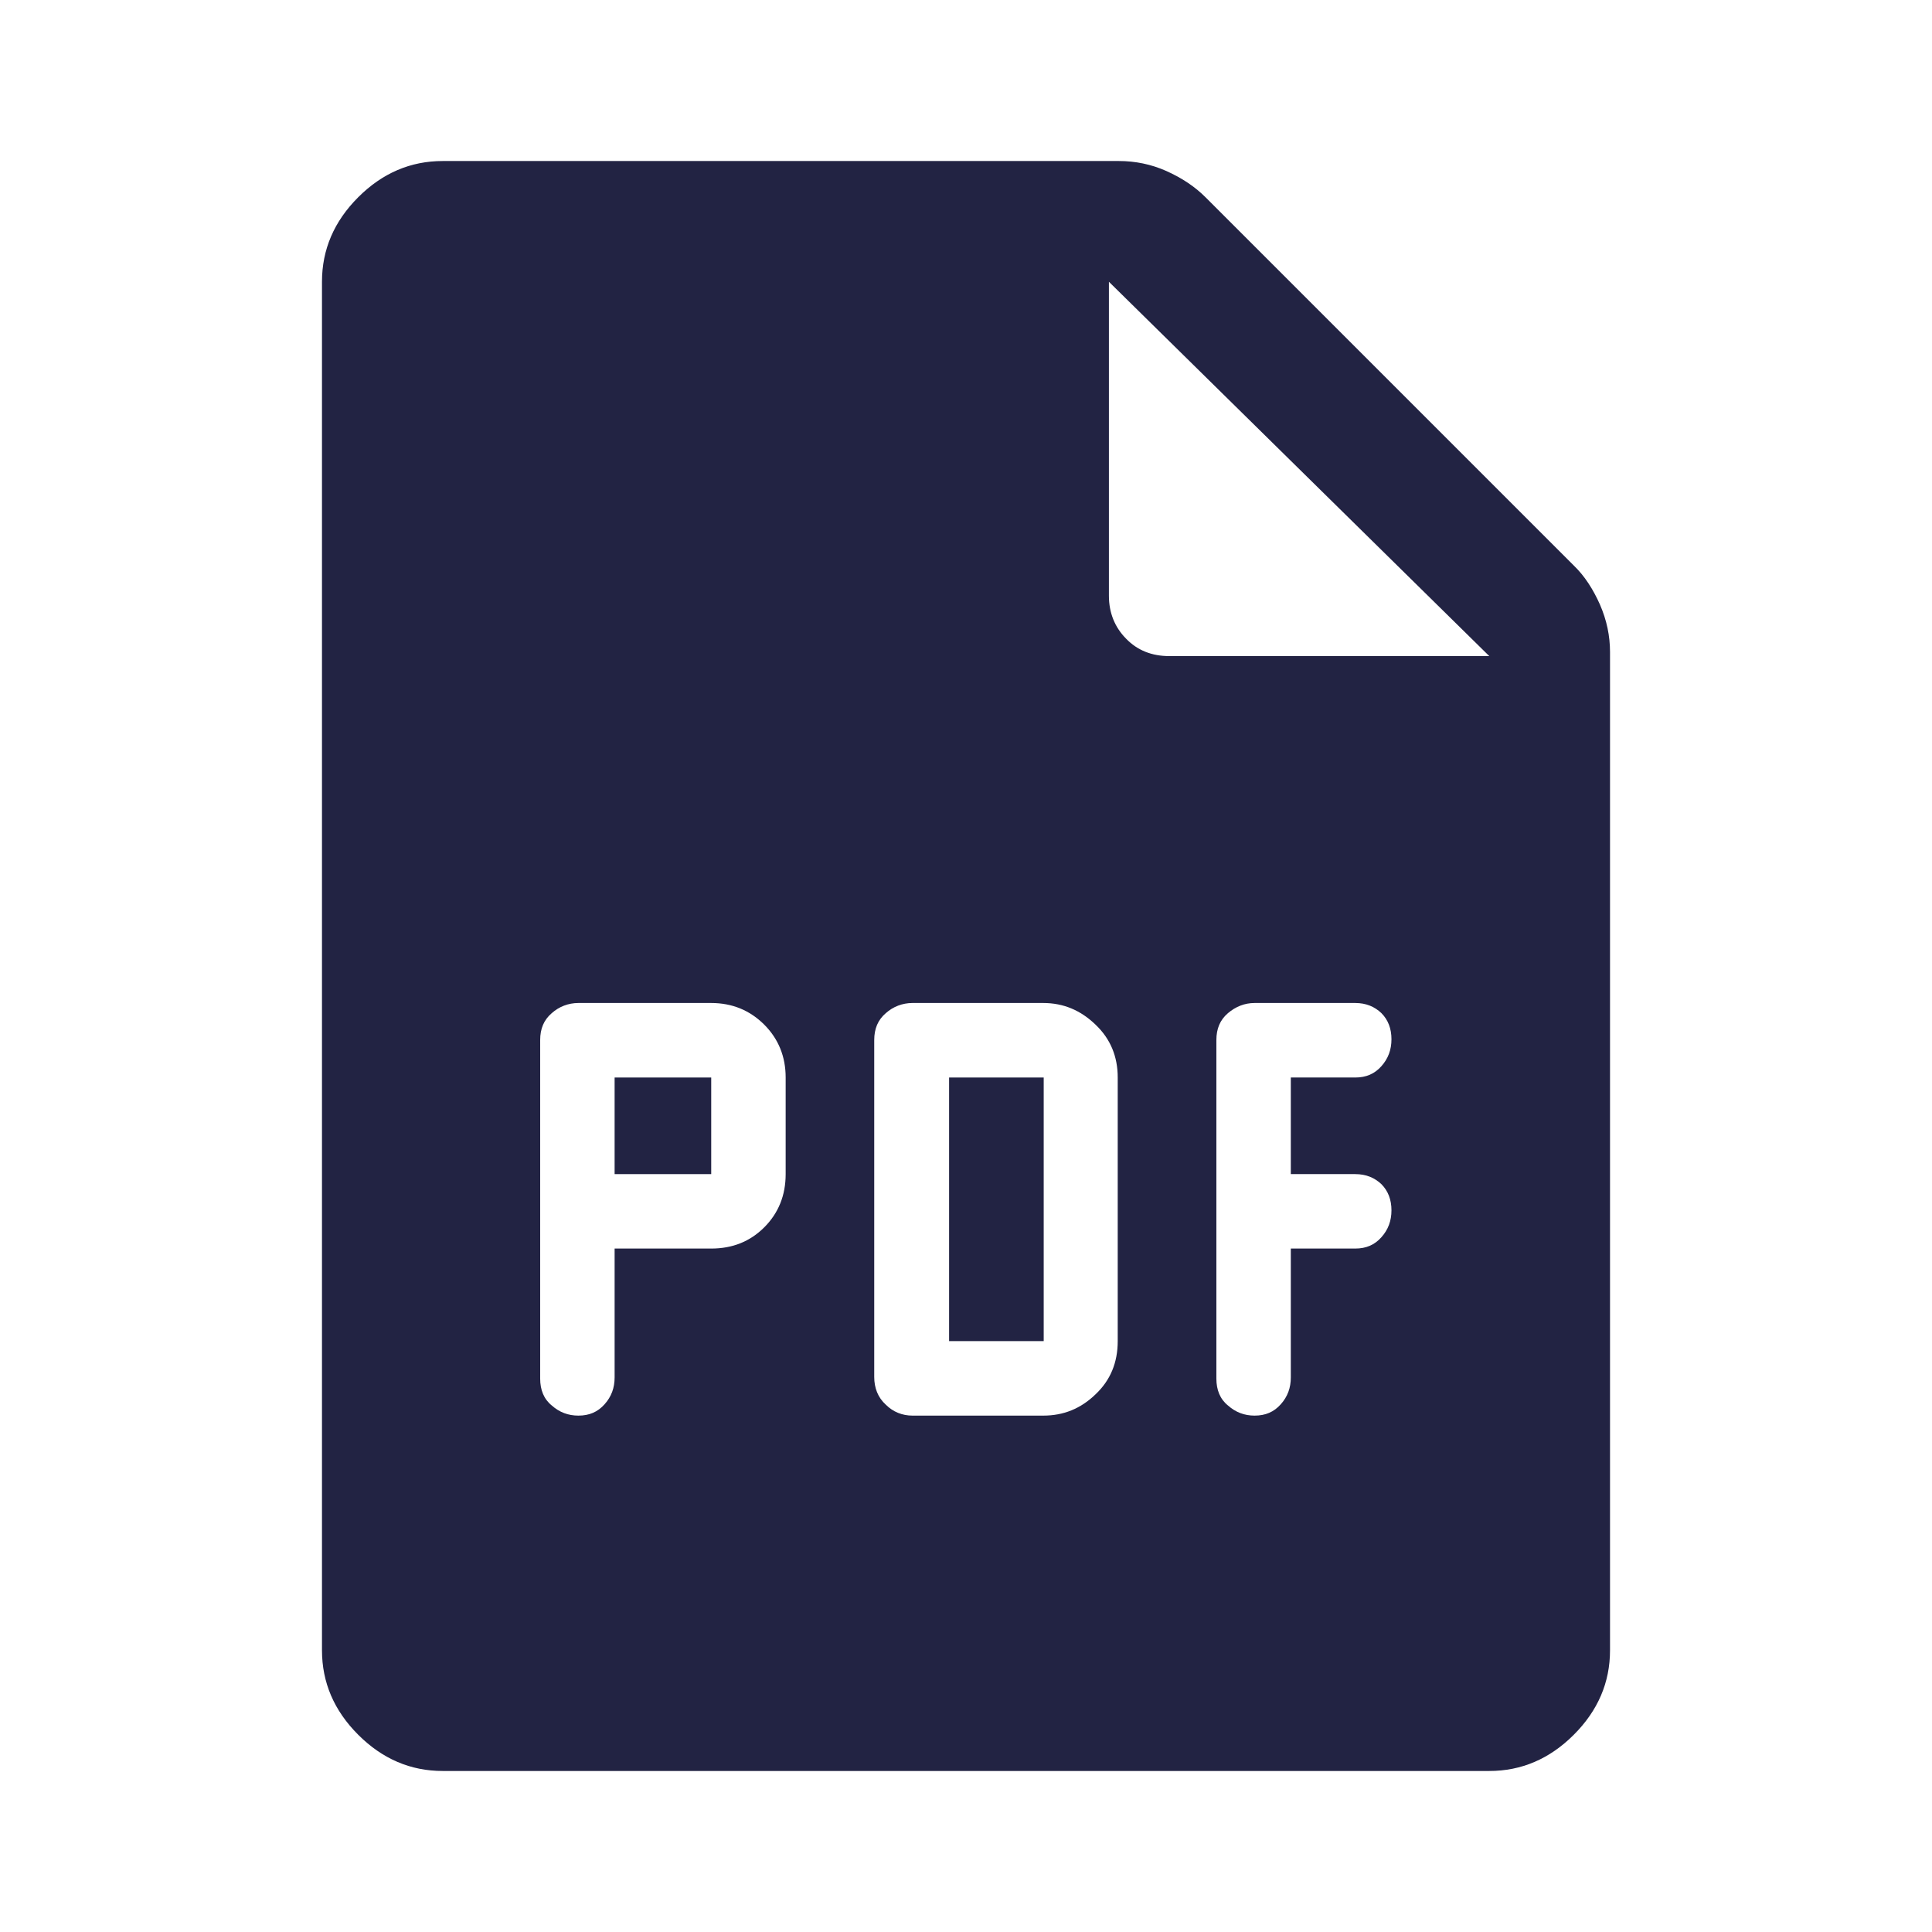 <svg width="32" height="32" viewBox="0 0 32 32" fill="none" xmlns="http://www.w3.org/2000/svg">
<path d="M17.287 17.847H15.72V22.213H17.287V17.847Z" fill="#222343"/>
<path d="M11.78 17.847H10.18V19.447H11.78V17.847Z" fill="#222343"/>
<path d="M26.5 10.013C26.387 9.76 26.247 9.54 26.067 9.367L19.967 3.267C19.787 3.087 19.573 2.947 19.32 2.833C19.067 2.72 18.8 2.667 18.533 2.667H7.333C6.8 2.667 6.333 2.867 5.933 3.267C5.533 3.667 5.333 4.133 5.333 4.667V27.333C5.333 27.867 5.533 28.333 5.933 28.733C6.333 29.133 6.8 29.333 7.333 29.333H24.667C25.2 29.333 25.667 29.133 26.067 28.733C26.467 28.333 26.667 27.867 26.667 27.333V10.8C26.667 10.533 26.613 10.273 26.5 10.013ZM13.013 19.447C13.013 19.8 12.893 20.093 12.66 20.327C12.42 20.567 12.127 20.68 11.78 20.68H10.18V22.813C10.18 22.987 10.127 23.133 10.013 23.26C9.9 23.387 9.76 23.447 9.58 23.447C9.413 23.447 9.267 23.393 9.14 23.28C9.007 23.173 8.947 23.02 8.947 22.833V17.227C8.947 17.04 9.007 16.893 9.14 16.78C9.26 16.673 9.413 16.613 9.58 16.613H11.78C12.127 16.613 12.42 16.733 12.66 16.973C12.893 17.207 13.013 17.5 13.013 17.847V19.447ZM18.513 22.213C18.513 22.567 18.393 22.86 18.147 23.093C17.9 23.333 17.613 23.447 17.28 23.447H15.113C14.947 23.447 14.793 23.387 14.673 23.267C14.54 23.147 14.48 22.987 14.48 22.807V17.227C14.48 17.04 14.54 16.893 14.673 16.78C14.793 16.673 14.947 16.613 15.113 16.613H17.28C17.613 16.613 17.9 16.733 18.147 16.973C18.393 17.207 18.513 17.5 18.513 17.847V22.213ZM22.447 19.447C22.627 19.447 22.767 19.507 22.88 19.613C22.993 19.727 23.047 19.873 23.047 20.047C23.047 20.22 22.993 20.367 22.88 20.493C22.767 20.62 22.627 20.68 22.447 20.68H21.38V22.813C21.38 22.987 21.327 23.133 21.213 23.26C21.1 23.387 20.96 23.447 20.78 23.447C20.613 23.447 20.467 23.393 20.34 23.28C20.207 23.173 20.147 23.02 20.147 22.833V17.227C20.147 17.04 20.207 16.893 20.34 16.78C20.467 16.673 20.613 16.613 20.78 16.613H22.447C22.627 16.613 22.767 16.673 22.88 16.78C22.993 16.893 23.047 17.04 23.047 17.213C23.047 17.387 22.993 17.533 22.88 17.66C22.767 17.787 22.627 17.847 22.447 17.847H21.38V19.447H22.447ZM19.367 10.867C19.08 10.867 18.84 10.773 18.653 10.58C18.467 10.393 18.367 10.153 18.367 9.867V4.667L24.667 10.867H19.367Z" fill="#222343"/>
</svg>
